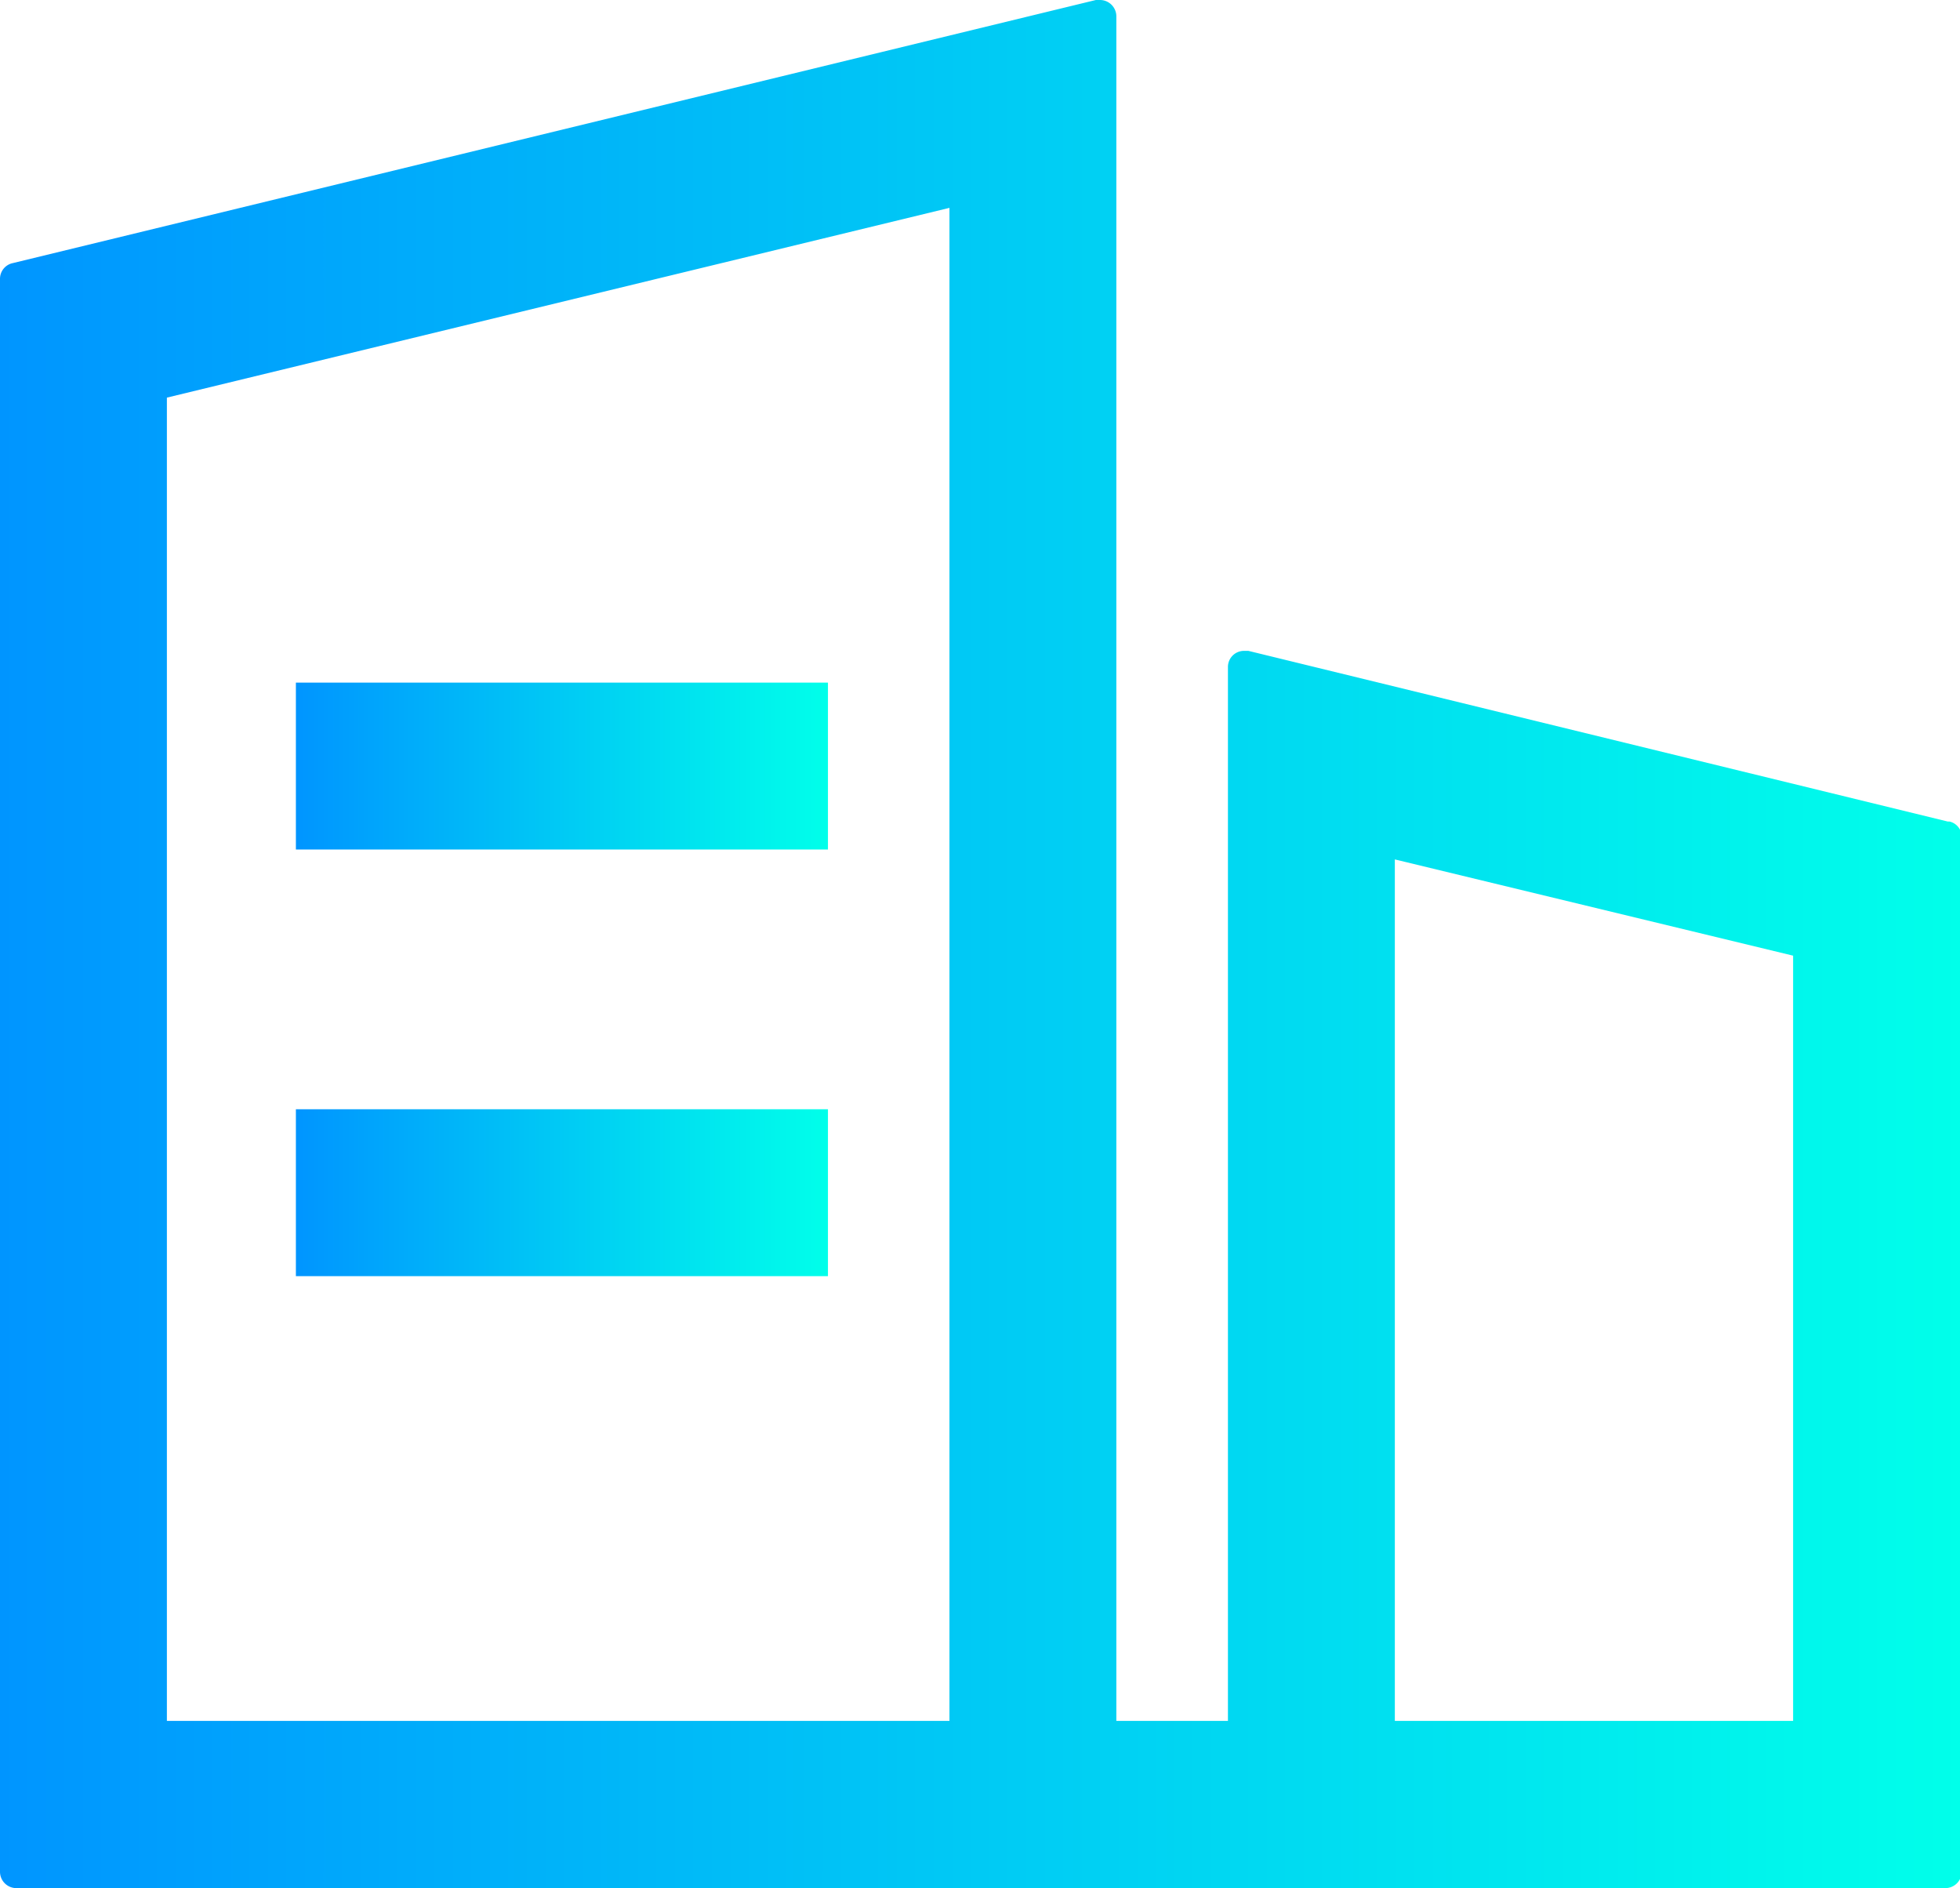 <svg xmlns="http://www.w3.org/2000/svg" xmlns:xlink="http://www.w3.org/1999/xlink" viewBox="0 0 57.43 55.32"><defs><style>.cls-1{fill:url(#未命名的渐变_12);}.cls-2{fill:url(#未命名的渐变_12-2);}</style><linearGradient id="未命名的渐变_12" y1="27.66" x2="57.43" y2="27.66" gradientUnits="userSpaceOnUse"><stop offset="0" stop-color="#0095ff"/><stop offset="1" stop-color="#00ffea"/></linearGradient><linearGradient id="未命名的渐变_12-2" x1="8.67" y1="28.66" x2="24.26" y2="28.66" xlink:href="#未命名的渐变_12"/></defs><title>资源 202mdpi</title><g id="图层_2" data-name="图层 2"><g id="图层_1-2" data-name="图层 1"><path class="cls-1" d="M57.07,24.07l-20.49-5h-.12a.47.47,0,0,0-.48.48V50.42H32.71V.49A.48.48,0,0,0,32.22,0l-.11,0L.37,7.71A.47.47,0,0,0,0,8.18V54.83a.48.48,0,0,0,.49.49H57a.48.48,0,0,0,.48-.48V24.53a.46.46,0,0,0-.36-.46ZM27.82,50.42H4.89V11.65L27.82,6.09Zm24.73,0H40.87V25.18L52.54,28V50.42Z"/><path class="cls-2" d="M8.67,20H24.26v4.89H8.67Zm0,12.5H24.26v4.89H8.67Z"/></g></g></svg>